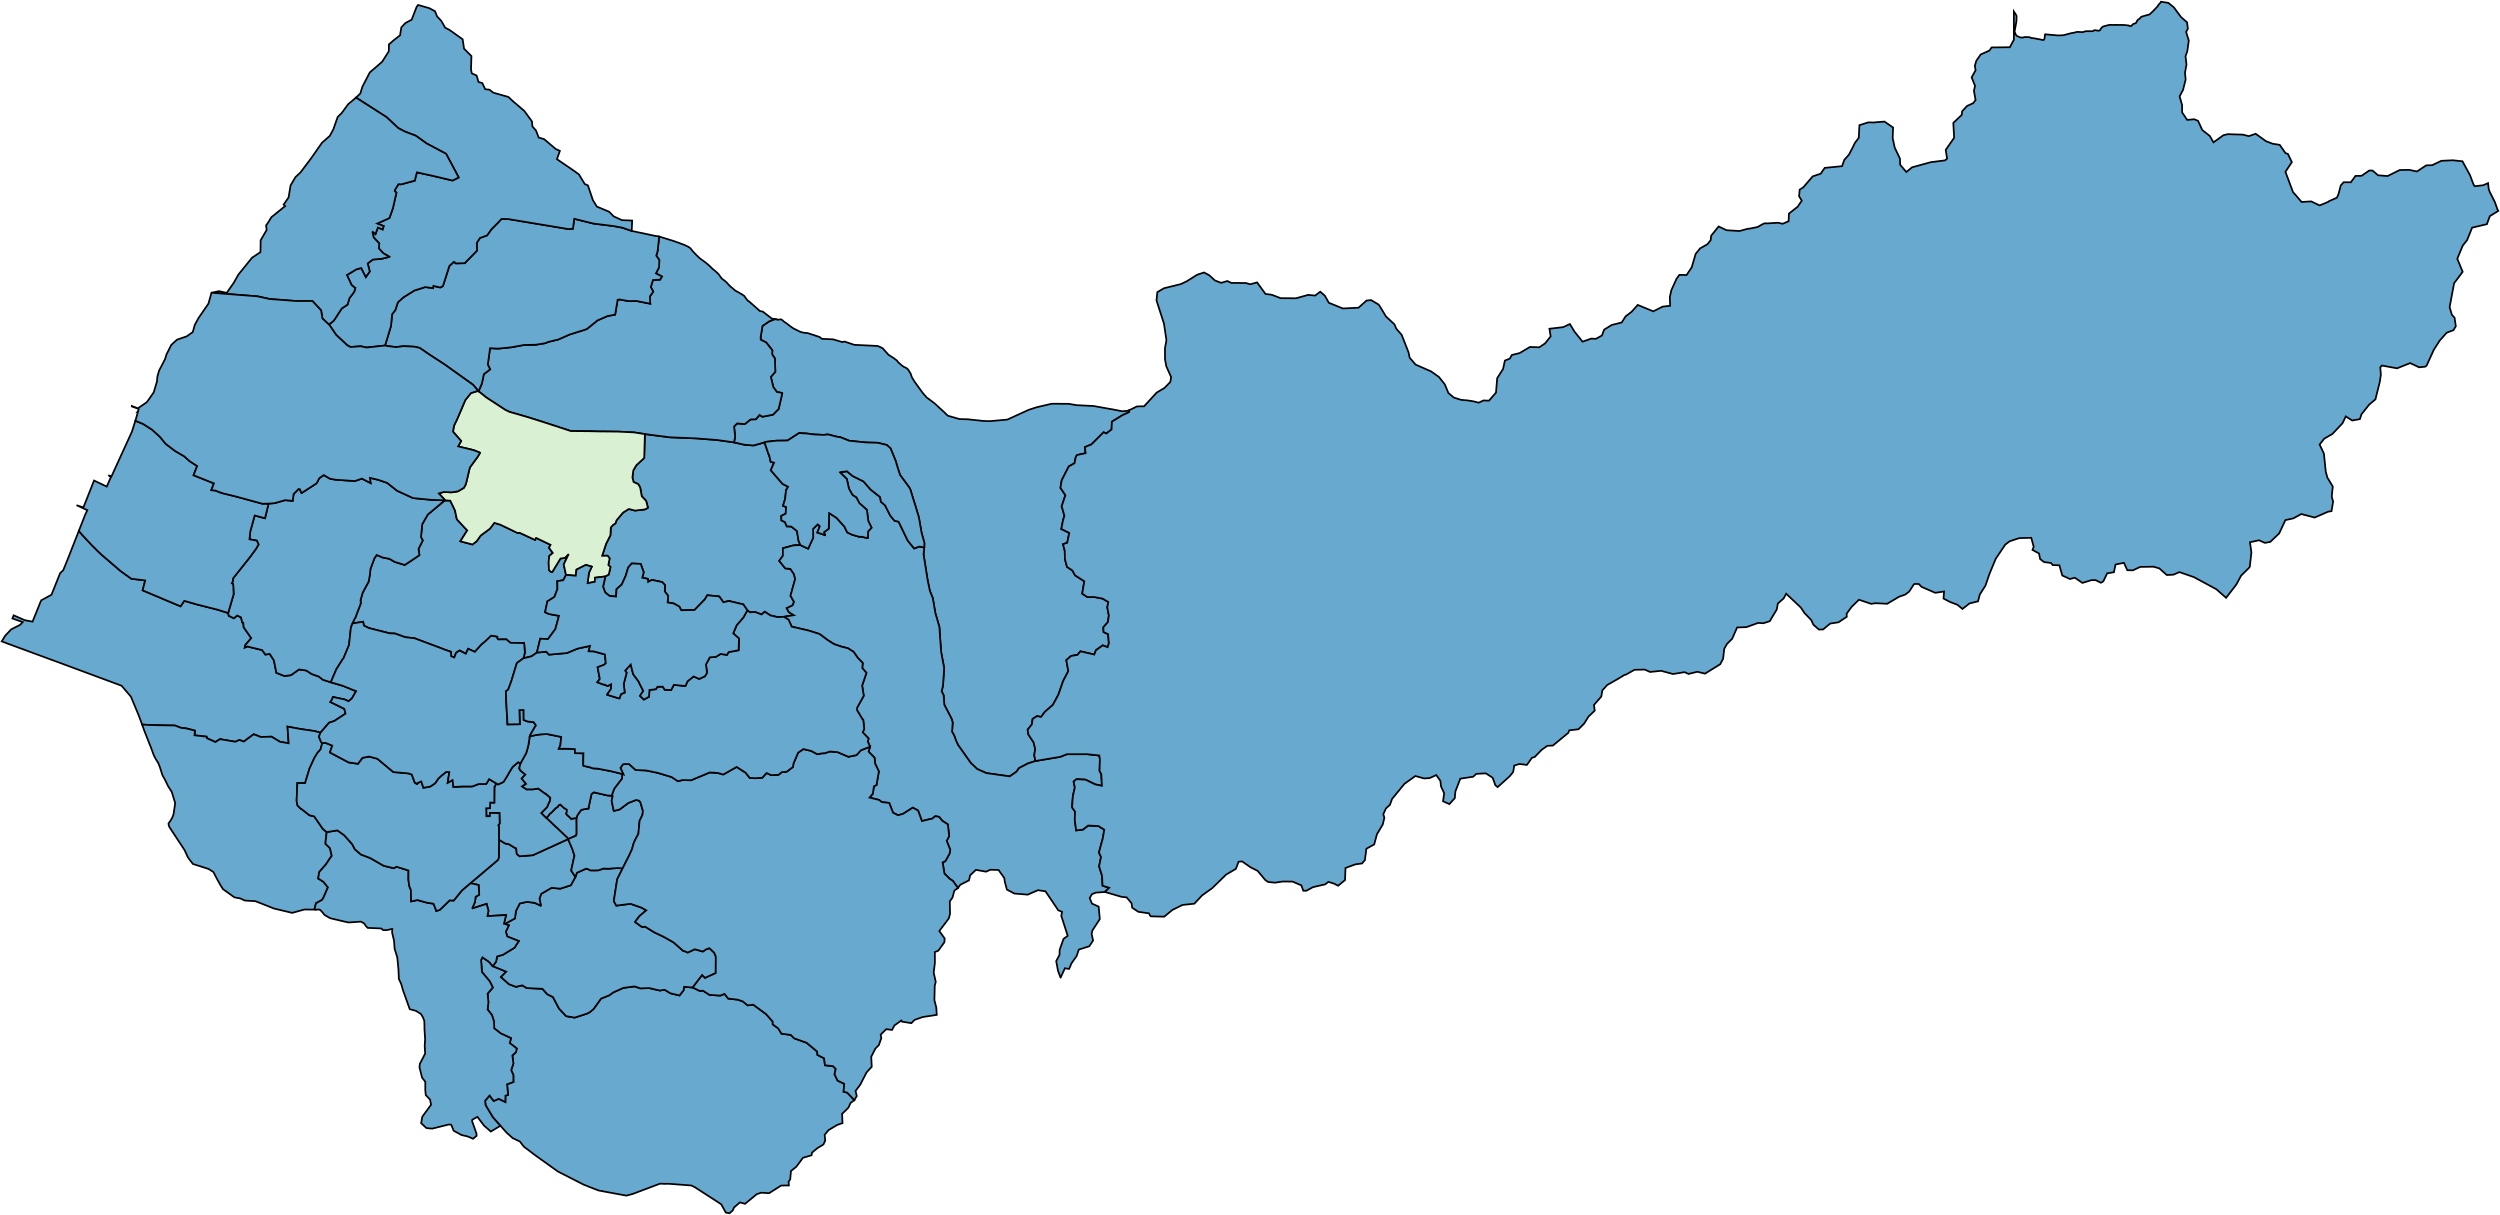 <?xml version="1.0" encoding="UTF-8"?>
<svg xmlns="http://www.w3.org/2000/svg" baseProfile="tiny" width="1440" height="700">
  <g id="town" stroke="#000" stroke-width="1">
    <path d="M 131.404 353.098 131.787 354.735 134.765 356.128 136.584 354.529 138.817 355.574 139.522 358.502 140.137 358.661 140.356 361.304 144.713 367.546 141.33 371.531 141.001 372.977 142.527 372.384 150.947 374.422 152.884 377.038 155.349 376.637 157.769 380.356 159.174 387.501 159.239 387.532 163.804 389.37 167.565 388.909 172.242 385.619 176.389 386.197 179.528 388.219 183.705 389.74 185.936 391.508 190.535 392.999 197.272 394.968 205.107 398.103 202.665 402.344 200.716 403.911 198.547 402.899 191.776 401.465 191.188 403.036 190.635 403.853 190.505 404.041 190.309 404.387 192.219 405.273 198.338 408.309 199.011 411.048 192.548 415.309 189.563 416.276 184.555 422.05 181.283 421.097 173.117 419.911 165.6 418.537 166.253 428.133 161.62 427.334 161.166 427.206 156.376 424.33 150.119 424.5 146.201 422.947 145.356 423.511 140.418 427.146 137.859 426.226 135.587 427.257 126.709 425.752 124.078 427.411 119.189 425.226 118.997 424.313 117.636 424.183 115.757 423.957 112.03 423.536 112.297 420.863 107.406 419.589 104.231 419.233 100.798 417.901 91.689 417.746 86.6 417.604 81.868 417.369 79.715 411.605 77.56 406.439 75.405 401.304 70.046 394.995 53.017 388.677 43.338 385.089 1 369.461 2.957 366.197 6.47 362.497 11.536 359.936 13.097 358.337 7.141 356.24 7.861 354.418 14.235 357.209 18.737 358.075 23.315 346.734 23.869 345.698 29.649 342.573 34.618 330.164 36.439 328.377 39.054 321.969 45.396 305.821 45.493 305.916 46.461 307.02 47.494 308.251 48.591 309.419 49.689 310.618 50.786 311.786 52.917 314.058 54.015 315.131 55.113 316.236 56.178 317.309 58.342 319.361 69.166 328.678 70.038 329.341 75.663 333.355 83.534 334.324 83.632 334.356 82.155 340.045 103.999 349.238 106.148 346.068 113.174 348.103 125.382 351.192 131.404 353.098 Z" fill="#67a9cf">
      <title>
        龍井區 Longjing District
      </title>
    </path>
    <path d="M 326.024 331.132 324.462 334.212 320.994 334.739 321.082 339.269 319.354 343.827 315.298 346.398 313.956 352.624 316.158 353.667 321.957 354.717 319.899 362.357 315.641 368.105 311.169 367.906 309.239 375.893 306.188 378.025 301.486 379.179 302.335 375.972 301.894 370.403 293.954 370.26 291.69 368.273 287.055 368.325 286.408 367.695 286.442 366.783 282.911 366.177 279.858 369.127 277.195 371.386 273.523 375.467 269.638 373.696 268.302 376.556 264.741 374.691 262.697 376.008 261.685 378.711 259.872 377.983 259.716 375.434 256.219 374.23 254.082 373.376 238.766 367.644 233.42 367.033 227.429 364.879 224.61 364.84 212.529 361.789 209.584 360.334 209.168 358.131 203.041 359.09 204.019 356.859 204.8 355.54 205.486 353.623 207.738 347.746 207.742 346.016 207.646 345.795 208.921 341.332 212.341 334.986 213.13 330.616 213.098 330.458 213.397 327.628 215.616 321.688 216.95 319.678 220.446 321.134 224.235 321.868 227.406 323.669 233.169 325.414 240.569 320.462 241.576 319.741 241.066 316.153 243.508 311.283 242.476 309.362 243.208 301.939 246.429 296.348 255.389 288.883 256.46 288.193 259.375 288.389 262.083 294.026 263.14 299.094 269.119 305.525 265.151 311.776 272.145 313.617 272.178 313.586 274.515 311.798 276.888 308.469 282.211 304.517 284.745 301.157 288.21 302.235 292.579 304.321 298.146 307.007 299.312 306.884 308.181 310.993 308.767 309.83 308.799 309.83 317.118 313.811 316.207 315.54 318.404 318.47 318.339 318.564 316.359 320.259 316.027 323.75 316.18 328.154 316.955 329.131 317.797 329.51 317.862 329.51 317.991 329.511 318.056 329.448 318.154 329.385 322.836 321.719 325.494 321.316 327.54 319.149 327.507 319.244 324.708 325.152 326.024 331.132 Z" fill="#67a9cf">
      <title>
        大雅區 Daya District
      </title>
    </path>
    <path d="M 256.46 288.193 255.389 288.883 246.429 296.348 243.208 301.939 242.476 309.362 243.508 311.283 241.066 316.153 241.576 319.741 240.569 320.462 233.169 325.414 227.406 323.669 224.235 321.868 220.446 321.134 216.95 319.678 215.616 321.688 213.397 327.628 213.098 330.458 213.13 330.616 212.341 334.986 208.921 341.332 207.646 345.795 207.742 346.016 207.738 347.746 205.486 353.623 204.8 355.54 204.019 356.859 203.041 359.09 202.127 361.447 201.03 371.542 197.898 379.084 197.215 379.962 197.15 380.088 194.057 384.987 193.862 385.238 190.535 392.999 185.936 391.508 183.705 389.74 179.528 388.219 176.389 386.197 172.242 385.619 167.565 388.909 163.804 389.37 159.239 387.532 159.174 387.501 157.769 380.356 155.349 376.637 152.884 377.038 150.947 374.422 142.527 372.384 141.001 372.977 141.33 371.531 144.713 367.546 140.356 361.304 140.137 358.661 139.522 358.502 138.817 355.574 136.584 354.529 134.765 356.128 131.787 354.735 131.404 353.098 134.58 342.254 134.306 336.465 133.497 335.959 134.149 334.829 134.186 333.256 134.284 333.131 134.544 332.754 143.749 321.173 144.009 320.859 147.555 315.994 147.718 315.68 148.923 313.576 147.925 311.402 143.683 310.635 143.916 308.622 144.15 306.169 146.345 298.154 146.509 297.588 146.705 296.928 152.629 298.518 154.695 290.093 158.162 289.82 164.128 288.107 164.323 288.108 168.566 288.497 169.128 284.535 171.954 281.712 172.117 281.618 172.861 281.935 172.989 282.312 173.021 282.47 173.471 283.729 173.73 283.982 182.363 278.375 183.926 275.422 186.458 273.636 190.113 275.754 193.415 276.329 204.428 277.082 208.448 275.677 213.463 278.27 213.082 275.249 217.874 276.394 222.955 278.106 228.775 282.682 237.9 286.889 248.556 287.922 256.46 288.193 Z" fill="#67a9cf">
      <title>
        沙鹿區 Shalu District
      </title>
    </path>
    <path d="M 154.695 290.093 152.629 298.518 146.705 296.928 146.509 297.588 146.345 298.154 144.15 306.169 143.916 308.622 143.683 310.635 147.925 311.402 148.923 313.576 147.718 315.68 147.555 315.994 144.009 320.859 143.749 321.173 134.544 332.754 134.284 333.131 134.186 333.256 134.149 334.829 133.497 335.959 134.306 336.465 134.58 342.254 131.404 353.098 125.382 351.192 113.174 348.103 106.148 346.068 103.999 349.238 82.155 340.045 83.632 334.356 83.534 334.324 75.663 333.355 70.038 329.341 69.166 328.678 58.342 319.361 56.178 317.309 55.113 316.236 54.015 315.131 52.917 314.058 50.786 311.786 49.689 310.618 48.591 309.419 47.494 308.251 46.461 307.02 45.493 305.916 45.396 305.821 48.861 296.962 50.297 293.853 48.162 292.901 44.087 291 48.003 292.24 48.068 292.209 54.179 276.784 61.488 280.269 63.872 274.835 62.773 273.982 62.838 273.887 64.197 274.427 75.945 248.733 77.974 242.353 82.373 244.161 87.545 247.45 91.937 251.428 95.486 255.686 100.172 259.255 101.012 259.856 106.153 262.861 109.157 265.575 113.553 268.452 111.496 273.731 123.208 278.423 121.706 282.35 123.908 282.514 124.588 282.768 127.791 284.005 135.885 285.979 151.131 290.146 154.695 290.093 Z" fill="#67a9cf">
      <title>
        梧棲區 Wuqi District
      </title>
    </path>
    <path d="M 422.808 254.803 428.766 256.165 434.078 256.582 440.365 254.799 442.719 261.723 442.783 261.786 442.978 261.944 443.911 266.035 445.854 266.478 443.968 270.848 450.76 278.723 453.932 280.363 452.763 282.375 452.237 287.376 451 291.369 452.813 292.064 452.548 295.87 449.987 297.187 450.081 299.736 452.153 300.745 453.186 303.169 455.81 303.299 459.046 305.851 459.945 311.483 461.044 313.97 457.123 314.122 450.964 315.78 450.925 320.153 448.815 323.044 452.34 327.39 455.256 327.678 457.326 330.732 457.261 330.795 458.035 333.407 455.331 343.155 457.368 346.713 456.555 348.662 453.149 350.324 454.345 352.56 457.227 354.357 451.554 355.261 448.022 355.476 443.745 354.495 440.508 352.351 438.626 353.952 435.031 352.531 431.984 352.683 430.463 351.549 428.167 348.148 419.809 346.152 416.665 346.902 414.305 343.564 407.403 342.861 406.006 345.217 400.065 351.342 392.384 351.517 391.318 349.439 388.113 347.609 384.55 347.036 384.881 343.231 382.908 340.679 383.012 336.967 381.428 335.266 375.5 334.028 373.424 335.094 373.327 335.156 373.2 333.426 369.961 332.76 370.777 329.615 369.036 324.799 364.014 324.569 363.885 324.569 361.839 326.893 360.436 331.578 358.158 336.67 355.139 339.338 354.839 343.615 351.113 343.262 348.558 341.244 347.365 337.938 348.705 332.027 350.652 330.898 351.632 326.59 350.403 325.393 351.156 321.619 349.993 320.107 346.849 320.132 349.131 313.153 349.424 312.619 351.603 308.282 351.839 303.752 353.203 302.308 354.468 301.492 355.119 299.7 358.886 295.241 362.227 293.171 365.724 294.09 371.46 293.44 372.141 293.095 372.627 292.813 373.114 292.53 373.211 292.436 372.15 288.471 369.66 285.886 368.73 280.757 367.632 278.868 364.946 277.636 364.27 275.086 364.764 270.998 366.551 267.95 371.062 263.805 371.444 250.027 385.79 251.878 401.012 252.502 412.899 253.434 413.482 253.498 422.808 254.803 Z" fill="#67a9cf">
      <title>
        豐原區 Fengyuan District
      </title>
    </path>
    <path d="M 465.427 191.919 472.159 194.162 473.421 195.17 479.897 195.462 485.076 197.01 486.436 196.729 492.068 198.623 505.571 199.269 508.387 200.562 511.75 204.341 514.177 205.885 514.76 206.232 515.472 206.799 516.022 207.177 516.572 207.65 517.089 208.216 517.218 208.531 517.898 209.13 518.577 209.728 519.257 210.327 519.71 210.705 520.324 211.114 520.777 211.398 521.231 211.587 521.619 211.745 522.137 212.029 522.331 212.249 522.687 212.501 522.752 212.564 522.978 212.753 523.14 212.942 523.237 213.162 523.56 213.635 524.497 215.177 524.756 215.775 524.982 216.593 525.208 217.223 525.563 217.884 526.889 219.993 529.67 223.834 531.157 225.88 532.484 227.517 533.098 228.084 533.422 228.556 533.583 228.808 538.244 232.274 544.359 237.879 544.553 238.162 546.042 239.485 552.68 241.379 557.506 241.51 566.282 242.461 567.967 242.526 569.035 242.558 570.072 242.591 580.211 241.687 592.523 236.066 597.058 234.591 605.773 232.552 615.457 232.59 620.12 233.38 629.869 233.857 641.754 235.972 646.32 236.886 649.365 236.636 650.499 236.228 650.433 237.36 646.546 239.151 640.455 242.892 640.258 247.39 637.244 249.716 635.69 248.992 628.625 256.003 624.866 257.574 625.318 261.034 620.393 262.101 619.68 263.107 618.9 266.819 615.627 268.673 611.702 276.346 611.54 276.692 610.824 281.033 613.672 285.218 611.497 291.76 611.627 291.854 613.114 297.109 612.335 299.531 611.327 304.721 615.894 306.957 614.723 312.619 612.293 313.467 613.295 317.242 613.389 321.992 614.585 326.523 617.662 328.57 619.247 331.402 624.56 334.803 623.356 341.943 626.304 343.895 630.42 343.898 635.118 344.813 638.357 346.733 637.805 349.942 638.71 354.567 638.124 358.341 635.498 361.36 635.658 364.097 638.25 365.262 638.669 370.075 638.798 370.264 637.987 372.78 635.168 371.741 631.277 374.507 630.303 377.023 622.331 375.162 620.644 377.206 616.949 377.832 614.192 380.221 615.355 386.577 612.467 392.048 609.609 400.194 606.46 406.012 601.822 410.035 599.648 412.959 597.314 412.485 594.784 414.119 594.361 417.233 591.927 420.314 592.346 423.051 595.326 427.584 596.295 431.422 595.709 434.976 596.42 438.343 592.074 439.755 586.982 442.394 585.424 444.563 581.596 447.202 568.11 445.303 562.892 442.971 559.199 439.507 551.817 429.088 550.62 426.507 550.168 425.185 549.683 423.832 548.388 421.44 548.75 416.156 548.039 413.858 543.93 405.959 543.514 400.453 542.382 398.187 543.163 394.853 543.822 384.756 542.113 375.663 541.41 366.351 541.091 361.191 538.766 353.167 537.284 344.546 535.7 340.581 535.539 340.077 534.282 334.036 531.964 319.311 532.357 315.348 532.457 312.737 530.811 306.821 529.459 299.081 529.072 297.256 528.523 295.557 527.458 292.001 525.617 286.085 524.907 283.756 524.617 282.623 524.1 281.427 523.583 280.577 518.407 273.557 516.503 267.609 516.406 267.263 516.148 266.193 516.084 265.941 512.951 258.23 510.782 256.309 505.634 255.044 498.734 254.847 489.083 253.86 484.162 251.872 482.251 251.586 481.96 251.523 476.909 250.226 474.479 250.506 468.455 250.215 464.827 249.707 460.261 249.449 453.647 253.749 447.265 253.834 441.045 254.517 440.851 254.642 440.365 254.799 434.078 256.582 428.766 256.165 422.808 254.803 423.429 251.501 422.823 245.649 424.64 243.89 429.012 244.274 432.32 241.606 435.397 241.485 437.474 239.003 439.189 240.043 445.215 238.857 448.491 235.59 450.577 226.502 450.48 226.344 447.469 225.774 445.401 222.908 444.017 217.118 446.58 214.133 446.364 206.614 446.235 206.299 444.749 204.064 444.882 201.799 441.327 197.263 438.188 195.654 438.126 194.081 439.204 187.697 443.126 185.06 446.366 183.807 448.049 184.187 448.276 184.156 448.406 184.124 449.733 183.938 450.154 184.095 450.639 184.411 451.189 184.946 452.062 185.608 452.386 185.798 452.839 186.113 453.001 186.207 453.647 186.712 454.941 187.72 456.397 188.76 457.367 189.359 459.341 190.306 459.665 190.495 460.538 190.937 460.959 191.126 462.092 191.442 462.998 191.632 463.97 191.791 464.488 191.76 465.2 191.856 465.427 191.919 Z" fill="#67a9cf">
      <title>
        東勢區 Dongshi District
      </title>
    </path>
    <path d="M 388.485 138.979 391.559 140.086 392.4 140.402 393.435 140.812 393.629 140.844 393.726 140.876 393.791 140.876 395.117 141.507 396.152 142.012 396.379 142.107 397.22 142.643 397.543 142.896 398.674 144.219 399.094 144.786 400.095 145.857 400.548 146.298 400.58 146.361 401.033 146.834 401.905 147.685 402.164 147.905 402.519 148.252 403.036 148.756 403.069 148.756 403.263 148.883 403.845 149.324 404.136 149.545 406.658 151.405 407.466 152.098 408.856 153.296 409.567 153.989 410.117 154.557 410.343 154.777 410.602 154.998 410.99 155.313 411.022 155.345 411.572 155.754 413.285 157.299 414.158 158.244 414.255 158.37 414.901 159.346 415.32 159.913 415.773 160.449 416.031 160.701 416.484 161.048 416.904 161.331 416.969 161.394 417.325 161.615 417.907 162.119 418.812 162.97 419.426 163.695 419.523 163.821 420.557 164.861 420.816 165.081 421.592 165.743 422.691 166.657 423.079 167.004 423.467 167.35 424.276 167.792 425.279 168.328 426.055 168.802 426.799 169.212 427.349 169.559 428.028 170 428.546 170.347 428.708 170.473 428.74 170.536 428.772 170.599 429.063 170.977 429.321 171.355 429.548 171.701 430.129 172.457 430.226 172.583 430.84 173.276 431.228 173.497 431.487 173.655 432.005 174.096 437.728 179.169 439.379 179.487 444.553 183.489 446.366 183.807 443.126 185.06 439.204 187.697 438.126 194.081 438.188 195.654 441.327 197.263 444.882 201.799 444.749 204.064 446.235 206.299 446.364 206.614 446.58 214.133 444.017 217.118 445.401 222.908 447.469 225.774 450.48 226.344 450.577 226.502 448.491 235.59 445.215 238.857 439.189 240.043 437.474 239.003 435.397 241.485 432.32 241.606 429.012 244.274 424.64 243.89 422.823 245.649 423.429 251.501 422.808 254.803 413.482 253.498 412.899 253.434 401.012 252.502 385.79 251.878 371.444 250.027 366.619 249.295 365.324 249.072 355.964 248.614 344.044 248.496 340.352 248.395 328.756 248.277 313.155 243.179 304.157 240.329 293.443 237.254 290.822 235.958 280.15 228.982 275.656 225.385 277.545 220.922 278.691 215.514 282.325 212.723 280.971 210.046 282.256 200.579 286.983 200.81 294.984 199.979 295.697 199.823 301.852 198.704 308.717 198.562 314.127 197.661 314.387 197.536 314.516 197.505 315.327 197.129 315.683 196.973 321.612 195.538 328.062 192.689 337.588 189.688 338.107 189.438 344.172 184.542 349.876 182.068 354.314 181.227 355.755 172.673 356.727 172.487 356.759 172.487 361.258 173.282 362.359 173.441 366.633 173.355 374.563 174.942 374.531 174.596 374.499 174.407 374.377 170.695 376.259 167.993 374.872 165.317 376.11 161.292 380.19 161.079 381.294 159.257 377.8 157.489 379.62 153.969 379.757 149.785 378.014 147.234 378.763 144.719 379.685 136.258 379.944 136.321 388.485 138.979 Z" fill="#67a9cf">
      <title>
        后里區 Houli District
      </title>
    </path>
    <path d="M 275.656 225.385 280.15 228.982 290.822 235.958 293.443 237.254 304.157 240.329 313.155 243.179 328.756 248.277 340.352 248.395 344.044 248.496 355.964 248.614 365.324 249.072 366.619 249.295 371.444 250.027 371.062 263.805 366.551 267.95 364.764 270.998 364.27 275.086 364.946 277.636 367.632 278.868 368.73 280.757 369.66 285.886 372.15 288.471 373.211 292.436 373.114 292.53 372.627 292.813 372.141 293.095 371.46 293.44 365.724 294.09 362.227 293.171 358.886 295.241 355.119 299.7 354.468 301.492 353.203 302.308 351.839 303.752 351.603 308.282 349.424 312.619 349.131 313.153 346.849 320.132 349.993 320.107 351.156 321.619 350.403 325.393 351.632 326.59 350.652 330.898 348.705 332.027 342.709 332.77 342.607 335.129 338.458 335.907 339.248 329.932 340.875 326.38 337.442 325.398 332.058 328.093 331.629 331.615 326.024 331.132 324.708 325.152 327.507 319.244 327.54 319.149 325.494 321.316 322.836 321.719 318.154 329.385 318.056 329.448 317.991 329.511 317.862 329.51 317.797 329.51 316.955 329.131 316.18 328.154 316.027 323.75 316.359 320.259 318.339 318.564 318.404 318.47 316.207 315.54 317.118 313.811 308.799 309.83 308.767 309.83 308.181 310.993 299.312 306.884 298.146 307.007 292.579 304.321 288.21 302.235 284.745 301.157 282.211 304.517 276.888 308.469 274.515 311.798 272.178 313.586 272.145 313.617 265.151 311.776 269.119 305.525 263.14 299.094 262.083 294.026 259.375 288.389 256.46 288.193 252.776 284.221 255.5 283.409 260.294 283.578 263.859 282.989 267.201 280.983 268.209 279.161 268.634 277.652 268.699 277.432 270.368 270.326 270.695 269.195 275.147 263.102 276.22 261.312 276.448 260.809 276.222 260.651 272.953 259.322 263.889 257.13 265.613 254.02 260.929 248.629 261.488 245.265 263.343 241.4 268.034 230.432 271.249 226.413 275.43 225.133 275.656 225.385 Z" fill="#d9f0d3">
      <title>
        神岡區 Shengang District
      </title>
    </path>
    <path d="M 532.357 315.348 531.964 319.311 534.282 334.036 535.539 340.077 535.7 340.581 537.284 344.546 538.766 353.167 541.091 361.191 541.41 366.351 542.113 375.663 543.822 384.756 543.163 394.853 542.382 398.187 543.514 400.453 543.93 405.959 548.039 413.858 548.75 416.156 548.388 421.44 549.683 423.832 550.168 425.185 550.62 426.507 551.817 429.088 559.199 439.507 562.892 442.971 568.11 445.303 581.596 447.202 585.424 444.563 586.982 442.394 592.074 439.755 596.42 438.343 610.687 435.931 614.546 434.423 626.023 434.399 633.187 435.158 633.542 437.329 633.344 444.029 634.348 445.918 634.701 452.618 630.811 451.798 625.235 449.089 620.08 448.803 618.394 450.186 619.105 453.584 617.967 458.585 617.509 465.034 619.226 467.488 619.06 472.27 619.867 478.31 623.726 477.872 626.776 475.515 632.677 475.801 636.049 477.879 635.268 482.661 632.993 491.058 634.192 493.607 633.086 499.017 634.737 504.272 635.09 510.154 638.884 511.352 636.321 513.804 631.229 514.147 628.925 515.09 627.659 517.322 628.987 520.469 632.846 522.233 633.49 529.405 629.237 535.915 628.782 537.928 629.623 541.766 627.448 545.036 621.413 546.952 620.113 550.726 617.256 554.75 615.794 558.115 613.394 557.705 610.957 563.02 610.86 563.051 609.403 559.181 608.368 553.612 610.285 549.964 610.352 547.102 612.594 540.78 614.996 539.02 611.306 527.567 611.729 525.208 609.556 524.326 602.201 513.405 597.888 512.741 591.984 515.316 584.265 514.681 579.986 512.413 578.886 508.354 578.821 508.259 578.467 505.743 575.13 501.084 570.395 500.986 567.962 502.084 562.125 501.041 558.782 504.215 558.163 507.077 553.134 509.621 551.802 511.475 548.855 507.414 547.008 506.186 543.994 503.194 542.931 496.744 544.488 496.054 546.924 491.715 547.348 489.482 545.278 484.321 546.707 481.649 545.968 474.822 542.728 472.774 540.914 470.507 538.742 470.127 536.763 471.666 536.471 471.698 536.179 471.666 531.022 472.95 528.823 466.877 525.777 465.206 520.196 468.755 517.309 469.601 514.36 468.119 512.194 462.485 507.882 462.008 506.392 460.78 500.881 459.421 502.765 457.158 503.353 452.943 504.846 452.19 506.217 444.359 504.018 439.7 503.762 436.491 500.298 432.964 501.144 430.134 499.916 427.238 499.851 427.081 500.307 425.351 496.94 421.855 497.785 419.812 497.208 414.526 496.981 414.431 496.819 414.368 493.649 409.079 493.683 407.632 497.42 400.936 497.517 400.748 496.584 394.896 499.057 387.6 496.662 384.766 496.925 381.872 494.044 378.88 491.682 375.48 488.411 373.399 484.62 372.451 484.264 372.325 480.376 370.998 476.879 368.792 472.055 365.199 466.127 363.303 455.954 360.93 455.986 360.804 454.209 356.964 451.554 355.261 457.227 354.357 454.345 352.56 453.149 350.324 456.555 348.662 457.368 346.713 455.331 343.155 458.035 333.407 457.261 330.795 457.326 330.732 455.256 327.678 452.34 327.39 448.815 323.044 450.925 320.153 450.964 315.78 457.123 314.122 461.044 313.97 465.512 316.053 468.405 309.671 468.347 304.637 471.007 302.03 472.204 303.101 470.774 306.748 475.178 308.201 475.178 308.107 474.63 306.533 477.354 304.524 477.56 295.527 477.658 295.559 481.866 298.301 486.46 303.435 487.978 306.645 488.464 306.897 490.957 308.065 491.735 308.254 494.585 309.107 494.747 309.139 496.82 309.204 497.306 309.394 497.76 309.52 498.569 309.71 499.8 309.9 499.898 309.869 500.032 306.094 502.011 303.957 500.137 300.086 499.366 293.919 499.14 293.51 494.998 289.824 493.253 286.55 491.051 285.132 488.983 281.449 487.759 275.879 483.812 272.067 483.877 271.973 487.829 271.475 491.227 274.248 497.346 277.275 501.552 282.062 506.957 286.315 506.989 286.441 507.375 288.927 509.834 291.132 512.776 296.955 515.202 299.915 517.599 300.515 522.803 311.248 523.062 311.657 526.557 315.908 529.571 314.81 532.357 315.348 Z" fill="#67a9cf">
      <title>
        新社區 Xinshe District
      </title>
    </path>
    <path d="M 532.357 315.348 529.571 314.81 526.557 315.908 523.062 311.657 522.803 311.248 517.599 300.515 515.202 299.915 512.776 296.955 509.834 291.132 507.375 288.927 506.989 286.441 506.957 286.315 501.552 282.062 497.346 277.275 491.227 274.248 487.829 271.475 483.877 271.973 483.812 272.067 487.759 275.879 488.983 281.449 491.051 285.132 493.253 286.55 494.998 289.824 499.14 293.51 499.366 293.919 500.137 300.086 502.011 303.957 500.032 306.094 499.898 309.869 499.8 309.9 498.569 309.71 497.76 309.52 497.306 309.394 496.82 309.204 494.747 309.139 494.585 309.107 491.735 308.254 490.957 308.065 488.464 306.897 487.978 306.645 486.46 303.435 481.866 298.301 477.658 295.559 477.56 295.527 477.354 304.524 474.63 306.533 475.178 308.107 475.178 308.201 470.774 306.748 472.204 303.101 471.007 302.03 468.347 304.637 468.405 309.671 465.512 316.053 461.044 313.97 459.945 311.483 459.046 305.851 455.81 303.299 453.186 303.169 452.153 300.745 450.081 299.736 449.987 297.187 452.548 295.87 452.813 292.064 451 291.369 452.237 287.376 452.763 282.375 453.932 280.363 450.76 278.723 443.968 270.848 445.854 266.478 443.911 266.035 442.978 261.944 442.783 261.786 442.719 261.723 440.365 254.799 440.851 254.642 441.045 254.517 447.265 253.834 453.647 253.749 460.261 249.449 464.827 249.707 468.455 250.215 474.479 250.506 476.909 250.226 481.96 251.523 482.251 251.586 484.162 251.872 489.083 253.86 498.734 254.847 505.634 255.044 510.782 256.309 512.951 258.23 516.084 265.941 516.148 266.193 516.406 267.263 516.503 267.609 518.407 273.557 523.583 280.577 524.1 281.427 524.617 282.623 524.907 283.756 525.617 286.085 527.458 292.001 528.523 295.557 529.072 297.256 529.459 299.081 530.811 306.821 532.457 312.737 532.357 315.348 Z" fill="#67a9cf">
      <title>
        石岡區 Shigang District
      </title>
    </path>
    <path d="M 363.861 133.02 376.934 135.781 376.999 135.813 378.293 136.004 379.038 136.068 379.361 136.163 379.685 136.258 378.763 144.719 378.014 147.234 379.757 149.785 379.62 153.969 377.8 157.489 381.294 159.257 380.19 161.079 376.11 161.292 374.872 165.317 376.259 167.993 374.377 170.695 374.499 174.407 374.531 174.596 374.563 174.942 366.633 173.355 362.359 173.441 361.258 173.282 356.759 172.487 356.727 172.487 355.755 172.673 354.314 181.227 349.876 182.068 344.172 184.542 338.107 189.438 337.588 189.688 328.062 192.689 321.612 195.538 315.683 196.973 315.327 197.129 314.516 197.505 314.387 197.536 314.127 197.661 308.717 198.562 301.852 198.704 295.697 199.823 294.984 199.979 286.983 200.81 282.256 200.579 280.971 210.046 282.325 212.723 278.691 215.514 277.545 220.922 275.656 225.385 275.43 225.133 272.556 221.697 255.938 209.829 247.338 204.24 241.778 200.42 238.929 199.721 232.486 199.39 228.113 199.945 222.804 199.271 221.801 199.017 225.198 187.795 225.83 181.222 225.895 180.939 227.715 178.615 229.151 174.152 232.396 171.235 238.72 167.318 244.974 165.352 249.473 165.992 249.638 164.671 253.553 165.593 254.98 164.905 255.142 164.716 258.829 153.18 261.489 150.795 262.555 151.71 267.671 151.596 274.778 144.346 274.627 139.91 276.478 137.052 280.529 135.614 283.062 132.065 286.761 128.361 288.838 126.101 292.916 126.204 327.444 131.941 330.002 131.758 330.758 126.034 341.953 128.793 353.378 130.2 358.523 131.154 363.861 133.02 Z" fill="#67a9cf">
      <title>
        外埔區 Waipu District
      </title>
    </path>
    <path d="M 184.555 422.05 183.706 424.344 184.864 427.242 185.575 428.093 184.658 431.645 184.138 432.178 183.714 432.775 183.52 432.9 183.032 433.434 181.176 436.354 178.272 442.701 175.72 451.093 171.278 451.017 170.86 461.083 170.892 461.366 170.923 461.744 171.307 463.664 171.403 464.01 173.279 465.84 173.603 465.935 178.262 469.597 180.984 470.234 185.925 477.389 188.157 479.282 187.757 483.276 187.626 483.779 187.49 486.044 190.045 488.536 191.103 492.943 189.964 494.513 187.717 497.904 183.845 502.329 183.284 506.039 186.262 507.872 188.881 511.088 186.4 516.838 185.487 518.377 182.044 520.255 181.225 523.367 181.612 523.934 175.32 523.885 168.276 525.816 157.645 523.269 155.474 522.382 153.142 521.462 147.375 519.181 146.986 519.085 144.684 518.921 144.554 518.921 143.127 518.854 140.955 518.69 138.493 517.519 135.025 516.879 128.487 512.204 127.164 510.155 125.132 506.531 122.907 502.277 120.188 500.539 111.246 497.712 111.052 497.554 109.017 494.936 108.468 494.117 108.178 493.707 106.245 489.548 97.66 476.529 97.178 475.364 97.084 474.199 97.638 473.541 98.713 471.877 99.3 470.777 99.954 468.986 100.882 462.792 100.883 462.509 98.925 456.148 96.829 452.839 96.345 451.83 94.928 448.932 93.574 446.537 92.066 441.813 91.197 439.608 89.681 437.15 88.618 435.133 87.172 431.164 85.307 426.44 84.985 425.684 84.021 423.164 83.764 422.534 83.378 421.62 81.868 417.369 86.6 417.604 91.689 417.746 100.798 417.901 104.231 419.233 107.406 419.589 112.297 420.863 112.03 423.536 115.757 423.957 117.636 424.183 118.997 424.313 119.189 425.226 124.078 427.411 126.709 425.752 135.587 427.257 137.859 426.226 140.418 427.146 145.356 423.511 146.201 422.947 150.119 424.5 156.376 424.33 161.166 427.206 161.62 427.334 166.253 428.133 165.6 418.537 173.117 419.911 181.283 421.097 184.555 422.05 Z" fill="#67a9cf">
      <title>
        大肚區 Dadu District
      </title>
    </path>
    <path d="M 1417.12 92.776 1418.35 92.866 1422.713 100.842 1424.64 105.995 1425.389 107.282 1430.307 106.7 1433.119 105.495 1433.52 109.049 1434.172 110.682 1437.008 116.304 1438.511 120.514 1439 121.488 1434.155 124.493 1432.455 129.123 1423.948 131.133 1421.026 138.347 1418.543 141.469 1415.396 149.03 1418.496 156.569 1413.565 163.16 1410.987 176.885 1412.264 181.253 1413.824 182.978 1414.553 187.915 1413.168 190.185 1409.352 191.613 1405.254 196.187 1401.839 201.546 1397.723 210.619 1396.947 211.188 1393.419 211.577 1388.262 209.139 1380.693 212.151 1371.944 210.542 1371.041 211.615 1371.378 215.829 1370.775 219.952 1368.247 230.026 1364.662 233.057 1360.241 238.576 1359.31 241.41 1354.875 242.21 1351.176 239.861 1349.277 243.799 1343.465 249.95 1338.743 252.669 1336.097 256.043 1338.574 261.258 1339.641 271.731 1340.591 275.125 1343.683 280.213 1343.085 286.003 1343.871 288.926 1342.947 294.434 1341.004 294.723 1333.271 298.111 1325.554 296.088 1320.928 298.586 1316.395 299.574 1312.82 307.228 1307.65 312.15 1304.541 312.693 1301.199 311.192 1295.986 312.339 1296.812 318.219 1295.894 326.275 1295.636 326.874 1290.886 331.574 1288.145 336.646 1288.08 336.772 1282.235 344.337 1276.583 339.381 1263.701 332.43 1255.333 329.526 1251.935 331.012 1248.079 331.211 1243.76 327.383 1240.355 326.416 1236.046 326.49 1232.773 326.529 1228.533 328.521 1225.325 328.434 1223.403 324.191 1218.707 325.115 1218.545 325.178 1217.616 329.616 1213.761 330.222 1211.503 334.852 1210.112 335.673 1207.062 334.138 1204.632 334.175 1199.483 335.759 1195.102 332.78 1192.252 333.51 1187.873 331.475 1186.208 325.627 1182.351 325.478 1181.377 324.285 1177.358 323.758 1175.086 321.97 1174.463 318.794 1170.701 316.757 1171.41 314.962 1170.006 309.775 1163.461 309.945 1162.975 310.041 1162.846 310.073 1162.295 310.2 1157.568 311.782 1155.044 313.675 1149.52 321.896 1145.94 330.554 1143.62 337.322 1140.357 342.456 1139.36 346.358 1134.405 347.595 1130.392 350.748 1127.438 348.331 1124.552 347.236 1123.417 346.829 1119.46 344.76 1119.777 340.701 1114.723 341.465 1106.81 338.019 1105.251 336.386 1102.788 336.327 1102.271 336.737 1099.75 340.673 1097.452 342.471 1093.825 343.735 1087.026 347.773 1080.188 347.438 1080.123 347.47 1077.791 347.82 1070.755 345.44 1066.581 349.505 1063.67 353.473 1063.738 355.266 1058.946 358.45 1054.151 359.181 1050.137 362.553 1047.707 362.62 1044.526 359.856 1043.291 357.184 1039.429 353.163 1037.253 349.926 1028.849 341.978 1027.362 344.717 1024.028 347.647 1023.417 351.046 1019.375 357.815 1015.714 358.983 1012.7 358.798 1005.962 361.229 1000.582 361.425 997.706 367.971 994.76 370.901 993.176 373.702 992.502 379.491 990.853 382.576 982.075 388.029 977.698 386.933 972.578 388.196 970.373 387.161 963.633 388.238 956.791 386.389 950.439 387.055 947.391 385.674 941.46 385.806 941.362 385.869 936.438 388.642 936.049 388.642 935.822 388.674 932.68 390.596 932.453 390.753 925.747 394.565 922.962 397.651 922.349 401.206 918.139 406.022 918.563 409.325 915 412.726 912.443 416.817 909.204 420.06 903.92 420.662 903.337 422.109 894.46 429.445 891.218 429.605 887.946 431.935 883.961 436.058 882.405 436.469 879.489 440.591 875.21 440.059 872.227 440.942 871.581 444.686 869.605 447.109 862.637 453.373 861.34 452.304 859.781 447.995 855.857 445.45 850.345 445.736 848.53 447.404 841.139 448.508 838.288 455.933 837.966 459.74 834.822 463.17 831.19 461.536 831.837 456.911 830.019 452.98 829.661 449.771 827.293 446.438 823.5 448.169 820.258 448.391 815.265 446.977 808.944 451.509 801.813 460.224 800.582 463.622 798.312 465.636 796.789 469.002 797.406 471.047 796.466 474.916 793.128 480.517 791.54 486.368 787.033 488.885 786.191 495.397 784.537 497.348 780.743 497.852 775.003 499.961 774.744 506.913 770.755 510.185 768.388 508.958 768.29 508.927 765.144 507.952 763.393 509.367 756.258 511.004 752.464 513.08 750.68 513.048 749.577 509.966 744.518 507.795 738.842 507.763 734.431 508.424 730.41 508.014 728.756 506.85 724.41 501.628 720.357 499.583 715.558 496.248 715.46 496.185 713.417 496.373 711.86 500.462 706.249 503.764 698.171 511.627 692.429 515.715 687.952 520.526 681.108 521.248 675.269 524.14 670.597 528.007 662.91 527.816 662.424 527.343 661.808 526.085 655.678 525.201 652.111 522.84 651.788 520.292 648.936 516.894 645.984 516.577 636.872 513.899 636.321 513.804 638.884 511.352 635.09 510.154 634.737 504.272 633.086 499.017 634.192 493.607 632.993 491.058 635.268 482.661 636.049 477.879 632.677 475.801 626.776 475.515 623.726 477.872 619.867 478.31 619.06 472.27 619.226 467.488 617.509 465.034 617.967 458.585 619.105 453.584 618.394 450.186 620.08 448.803 625.235 449.089 630.811 451.798 634.701 452.618 634.348 445.918 633.344 444.029 633.542 437.329 633.187 435.158 626.023 434.399 614.546 434.423 610.687 435.931 596.42 438.343 595.709 434.976 596.295 431.422 595.326 427.584 592.346 423.051 591.927 420.314 594.361 417.233 594.784 414.119 597.314 412.485 599.648 412.959 601.822 410.035 606.46 406.012 609.609 400.194 612.467 392.048 615.355 386.577 614.192 380.221 616.949 377.832 620.644 377.206 622.331 375.162 630.303 377.023 631.277 374.507 635.168 371.741 637.987 372.78 638.798 370.264 638.669 370.075 638.25 365.262 635.658 364.097 635.498 361.36 638.124 358.341 638.71 354.567 637.805 349.942 638.357 346.733 635.118 344.813 630.42 343.898 626.304 343.895 623.356 341.943 624.56 334.803 619.247 331.402 617.662 328.57 614.585 326.523 613.389 321.992 613.295 317.242 612.293 313.467 614.723 312.619 615.894 306.957 611.327 304.721 612.335 299.531 613.114 297.109 611.627 291.854 611.497 291.76 613.672 285.218 610.824 281.033 611.54 276.692 611.702 276.346 615.627 268.673 618.9 266.819 619.68 263.107 620.393 262.101 625.318 261.034 624.866 257.574 628.625 256.003 635.69 248.992 637.244 249.716 640.258 247.39 640.455 242.892 646.546 239.151 650.433 237.36 650.499 236.228 654.84 234.122 656.2 234.06 658.986 234.03 666.244 226.137 670.747 223.433 673.954 220.162 674.213 219.534 674.538 217.143 671.755 210.913 671.044 206.949 671.014 200.595 671.858 195.97 670.437 186.407 666.136 173.035 666.624 168.285 670.445 166.022 680.062 163.666 683.559 162.031 689.485 158.289 693.533 156.938 696.608 158.606 699.78 161.532 703.374 162.917 706.935 161.88 709.234 162.95 717.587 163.014 720.177 163.738 724.063 162.669 728.918 169.308 732.512 169.78 737.693 171.762 746.532 171.794 753.558 169.843 757.476 170.252 760.455 168.018 763.11 170.315 765.409 174.404 773.504 177.675 782.505 177.233 787.135 173.111 789.79 172.859 794.097 175.438 794.712 176.35 794.971 176.727 798.308 182.263 803.166 186.792 804.3 189.371 807.377 192.894 811.299 202.896 811.98 206.073 815.381 210.004 824.321 213.934 828.856 217.172 832.226 221.417 834.301 226.418 837.411 228.997 841.525 230.285 841.881 230.316 842.788 230.41 845.768 230.692 848.813 231.194 851.728 231.947 854.48 230.656 857.654 230.78 861.7 226.122 862.376 217.848 865.773 212.498 866.807 207.716 869.656 206.55 870.82 204.474 875.288 203.37 881.245 199.843 886.588 200.059 889.922 197.824 893.19 193.732 892.474 189.36 900.375 188.442 904.259 186.645 906.853 190.953 911.553 196.801 916.571 195.035 919.226 195.159 922.689 193.268 923.981 189.87 928.318 187.192 934.113 185.74 936.312 182.246 939.774 179.6 943.332 175.633 952.305 179.336 957.612 176.626 961.983 176.118 961.816 171.116 962.686 167.183 965.689 160.542 967.338 158.307 971.45 158.428 974.424 153.989 976.714 146.185 979.3 143.036 983.441 140.704 985.348 138.342 985.637 135.762 989.936 130.441 994.503 132.606 1001.949 133.069 1006.48 131.836 1007.159 131.709 1007.742 131.709 1012.5 130.727 1012.855 130.475 1015.378 129.056 1016.608 128.614 1018.032 128.675 1024.182 128.29 1025.348 128.571 1026.805 128.884 1030.235 127.432 1030.423 123.028 1035.402 119.12 1037.825 115.593 1036.268 113.016 1036.618 109.209 1038.623 107.979 1039.916 106.467 1044.117 101.585 1048.678 100.068 1051.036 96.699 1061.035 95.709 1062.324 92.057 1065.006 89.065 1067.491 84.279 1068.329 82.453 1070.654 79.367 1071.031 72.099 1076.109 70.487 1079.831 70.544 1080.381 70.417 1085.461 70.031 1090.419 73.452 1090.17 79.461 1091.344 84.996 1094.365 91.345 1094.501 94.9 1098.036 99.078 1101.365 96.366 1112.105 93.422 1120.389 92.369 1121.52 91.391 1120.734 86.328 1125.575 79.367 1125.106 70.811 1129.952 66.178 1130.207 64.101 1132.984 61.044 1136.541 59.433 1137.929 57.606 1136.98 52.291 1137.622 49.459 1135.671 44.586 1137.928 40.461 1137.502 37.882 1138.37 34.986 1140.887 31.364 1145.93 29.12 1147.156 27.325 1157.671 27.21 1159.992 22.895 1159.991 6.631 1161.452 8.893 1161.55 9.522 1161.49 12.008 1161.299 13.235 1160.499 17.641 1160.338 17.893 1160.566 18.71 1160.924 19.527 1161.313 20.282 1161.638 20.627 1163.548 21.535 1164.325 21.628 1164.94 21.658 1165.295 21.563 1166.201 21.341 1168.078 21.337 1169.307 21.523 1169.987 21.868 1172.059 22.116 1172.641 22.24 1176.979 23.08 1177.269 22.891 1177.302 22.797 1177.56 22.482 1177.592 22.324 1177.688 21.695 1177.719 21.537 1177.752 21.38 1177.784 21.254 1177.783 20.971 1177.783 20.877 1177.783 20.782 1177.847 20.53 1177.91 20.027 1177.91 19.933 1178.039 19.744 1181.825 20.113 1182.667 20.143 1184.414 20.328 1185.935 20.419 1186.485 20.386 1187.197 20.353 1187.779 20.32 1188.232 20.32 1188.782 20.224 1192.953 19.114 1193.697 18.986 1195.055 18.732 1196.219 18.383 1197.546 18.38 1199.228 18.534 1199.778 18.47 1201.427 17.963 1205.148 17.954 1205.536 17.891 1206.344 17.417 1206.732 17.385 1207.185 17.447 1208.836 17.726 1209.224 17.599 1209.611 17.347 1209.676 17.284 1209.708 17.189 1209.805 17.032 1210.03 16.685 1210.353 16.149 1210.675 15.803 1210.837 15.677 1211.354 15.298 1211.612 15.203 1214.587 14.41 1215.881 14.312 1217.046 14.373 1218.566 14.338 1221.802 14.362 1222.546 14.36 1223.387 14.389 1226.041 14.666 1226.753 14.979 1227.239 15.072 1227.53 14.977 1227.626 14.883 1227.659 14.883 1228.046 14.473 1228.175 14.347 1228.272 14.252 1228.369 14.158 1228.498 14.063 1228.627 13.937 1228.821 13.81 1229.144 13.652 1230.082 13.398 1230.243 13.272 1230.34 13.178 1230.469 13.052 1230.501 12.957 1230.566 12.863 1230.598 12.8 1230.727 12.516 1230.791 12.359 1230.855 12.264 1230.984 11.949 1231.21 11.665 1231.533 11.35 1232.372 10.782 1233.34 9.679 1235.862 8.918 1238.093 8.346 1240.256 6.327 1241.256 5.255 1242.805 3.616 1243.095 3.112 1243.578 2.45 1244.03 1.946 1244.449 1.473 1244.739 1 1248.947 1.65 1252.156 4.253 1256.214 9.749 1259.748 12.886 1260.21 16.565 1259.212 18.392 1260.745 23.359 1259.888 29.527 1258.859 32.392 1259.422 37.204 1258.56 41.831 1258.926 45.825 1257.42 51.837 1255.455 55.46 1256.892 60.584 1256.903 64.737 1259.826 69.071 1263.87 68.683 1266.073 69.59 1268.514 74.9 1272.827 78.287 1274.973 81.993 1280.658 77.889 1283.181 77.284 1291.92 77.544 1295.288 78.416 1299.265 77.053 1305.134 81.284 1309.022 82.783 1313.102 83.433 1316.449 88.205 1317.809 88.642 1320.121 93.385 1316.414 98.964 1320.817 110.749 1321.499 111.439 1325.721 116.334 1331.223 116.004 1336.117 118.318 1340.87 116.354 1341.678 115.785 1346.009 113.885 1346.782 112.31 1347.263 110.736 1348.254 106.832 1349.932 104.971 1354.075 104.99 1356.751 101.333 1360.278 101.259 1364.671 98.226 1366.548 98.22 1369.793 100.979 1375.233 101.403 1382.278 97.921 1387.683 97.841 1392.152 98.77 1397.514 95.261 1400.976 95.125 1406.212 92.623 1412.846 92.318 1417.12 92.776 Z" fill="#67a9cf">
      <title>
        和平區 Heping District
      </title>
    </path>
    <path d="M 363.861 133.02 358.523 131.154 353.378 130.2 341.953 128.793 330.758 126.034 330.002 131.758 327.444 131.941 292.916 126.204 288.838 126.101 286.761 128.361 283.062 132.065 280.529 135.614 276.478 137.052 274.627 139.91 274.778 144.346 267.671 151.596 262.555 151.71 261.489 150.795 258.829 153.18 255.142 164.716 254.98 164.905 253.553 165.593 249.638 164.671 249.473 165.992 244.974 165.352 238.72 167.318 232.396 171.235 229.151 174.152 227.715 178.615 225.895 180.939 225.83 181.222 225.198 187.795 221.801 199.017 211.111 200.184 207.81 199.452 201.883 199.877 199.975 198.833 193.612 192.902 189.968 187.513 189.419 186.913 190.035 186.506 192.307 184.656 196.827 177.716 200.201 175.429 201.312 171.688 204.041 168.078 204.662 165.846 204.307 165.688 202.53 164.204 199.826 158.409 205.306 155.12 208.06 154.373 210.734 159.571 212.976 156.368 211.791 151.74 214.775 149.483 219.373 149.117 219.859 149.056 224.2 147.997 224.2 147.903 224.233 147.872 220.806 145.881 220.742 145.818 218.224 143.137 218.458 140.244 215.23 136.775 214.558 133.722 214.72 133.565 216.271 134.859 217.64 131.056 220.421 132.164 220.977 130.215 217.29 128.758 220.985 127.101 224.291 125.599 224.356 125.505 226.312 119.91 228.343 110.95 227.083 109.846 227.18 109.877 229.52 106.077 231.106 106.175 238.945 104.024 239.566 101.32 240.187 99.277 246.915 100.772 248.339 101.059 260.696 103.983 264.196 102.23 262.166 98.356 257.816 90.229 256.979 88.623 255.75 87.959 245.795 82.681 239.496 78.167 233.223 75.792 229.409 73.8 222.63 67.46 205.055 56.214 207.521 53.893 208.761 49.869 212.99 41.733 220.125 35.554 223.926 29.587 224.034 25.56 225.298 24.494 226.66 23.27 230.486 20.292 230.553 19.505 231.177 15.732 233.577 13.221 237.109 11.343 238.867 6.817 240.04 3.831 240.851 2.858 247.252 4.699 250.547 6.437 251.737 9.397 254.189 12.046 256.444 15.983 256.606 16.047 258.545 17.026 258.933 17.248 266.49 22.645 267.286 28.026 271.547 32.315 271.302 39.99 271.75 42.225 274.53 43.521 275.654 47.236 277.788 47.838 279.495 51.397 281.953 51.654 284.085 53.358 292.849 55.863 295.658 58.48 301.86 63.779 301.924 63.842 302.15 64.094 306.409 69.924 306.661 72.787 308.76 75.214 310.272 79.212 313.442 80.163 320.032 85.776 322.489 86.914 320.796 91.692 326.355 95.479 331.106 98.729 333.498 100.495 336.82 106.007 338.631 106.766 341.238 114.478 341.463 115.234 343.786 118.982 350.869 121.985 353.486 124.632 358.272 126.812 364.131 127.043 363.861 133.02 Z" fill="#67a9cf">
      <title>
        大甲區 Dajia District
      </title>
    </path>
    <path d="M 189.419 186.913 185.737 183.474 184.941 178.753 180.034 173.455 179.808 173.36 170.742 173.397 155.203 172.22 148.376 170.69 139.118 169.971 121.8 168.628 126.206 167.698 128.406 168.208 130.574 168.686 134.606 162.942 137.276 158.2 145.172 148.44 150.006 145.214 150.078 142.791 150.078 142.603 150.123 138.387 153.605 132.42 153.256 129.871 154.654 127.831 156.313 125.098 164.23 118.704 163.358 117.852 166.219 113.739 167.372 106.758 170.169 102.048 173.09 99.287 179.036 91.408 185.47 82.209 189.914 78.32 191.996 74.488 194.508 67.353 196.747 65.189 200.515 60.04 205.055 56.214 222.63 67.46 229.409 73.8 233.223 75.792 239.496 78.167 245.795 82.681 255.75 87.959 256.979 88.623 257.816 90.229 262.166 98.356 264.196 102.23 260.696 103.983 248.339 101.059 246.915 100.772 240.187 99.277 239.566 101.32 238.945 104.024 231.106 106.175 229.52 106.077 227.18 109.877 227.083 109.846 228.343 110.95 226.312 119.91 224.356 125.505 224.291 125.599 220.985 127.101 217.29 128.758 220.977 130.215 220.421 132.164 217.64 131.056 216.271 134.859 214.72 133.565 214.558 133.722 215.23 136.775 218.458 140.244 218.224 143.137 220.742 145.818 220.806 145.881 224.233 147.872 224.2 147.903 224.2 147.997 219.859 149.056 219.373 149.117 214.775 149.483 211.791 151.74 212.976 156.368 210.734 159.571 208.06 154.373 205.306 155.12 199.826 158.409 202.53 164.204 204.307 165.688 204.662 165.846 204.041 168.078 201.312 171.688 200.201 175.429 196.827 177.716 192.307 184.656 190.035 186.506 189.419 186.913 Z" fill="#67a9cf">
      <title>
        大安區 Da&apos;an District
      </title>
    </path>
    <path d="M 77.974 242.353 79.514 237.042 79.482 237.042 79.255 237.104 79.612 236.633 79.874 235.754 79.616 235.627 79.552 235.438 75.929 234.105 75.929 233.853 76.091 233.916 79.455 235.186 79.52 235.123 84.552 231.648 86.276 229.262 88.554 225.967 90.421 219.713 90.657 216.851 91.672 213.393 95.159 206.641 95.781 204.409 98.65 198.662 101.963 195.652 107.506 193.751 111.043 191.277 112.19 187.128 114.339 183.202 120.097 174.82 121.8 168.628 139.118 169.971 148.376 170.69 155.203 172.22 170.742 173.397 179.808 173.36 180.034 173.455 184.941 178.753 185.737 183.474 189.419 186.913 189.968 187.513 193.612 192.902 199.975 198.833 201.883 199.877 207.81 199.452 211.111 200.184 221.801 199.017 222.804 199.271 228.113 199.945 232.486 199.39 238.929 199.721 241.778 200.42 247.338 204.24 255.938 209.829 272.556 221.697 275.43 225.133 271.249 226.413 268.034 230.432 263.343 241.4 261.488 245.265 260.929 248.629 265.613 254.02 263.889 257.13 272.953 259.322 276.222 260.651 276.448 260.809 276.22 261.312 275.147 263.102 270.695 269.195 270.368 270.326 268.699 277.432 268.634 277.652 268.209 279.161 267.201 280.983 263.859 282.989 260.294 283.578 255.5 283.409 252.776 284.221 256.46 288.193 248.556 287.922 237.9 286.889 228.775 282.682 222.955 278.106 217.874 276.394 213.082 275.249 213.463 278.27 208.448 275.677 204.428 277.082 193.415 276.329 190.113 275.754 186.458 273.636 183.926 275.422 182.363 278.375 173.73 283.982 173.471 283.729 173.021 282.47 172.989 282.312 172.861 281.935 172.117 281.618 171.954 281.712 169.128 284.535 168.566 288.497 164.323 288.108 164.128 288.107 158.162 289.82 154.695 290.093 151.131 290.146 135.885 285.979 127.791 284.005 124.588 282.768 123.908 282.514 121.706 282.35 123.208 278.423 111.496 273.731 113.553 268.452 109.157 265.575 106.153 262.861 101.012 259.856 100.172 259.255 95.486 255.686 91.937 251.428 87.545 247.45 82.373 244.161 77.974 242.353 Z" fill="#67a9cf">
      <title>
        清水區 Qingshui District
      </title>
    </path>
    <path d="M 283.837 556.499 291.616 559.693 288.559 562.769 293.124 566.869 297.241 568.42 300.812 567.547 303.403 569.125 312.454 569.554 315.205 572.642 318.51 574.317 322 580.93 326.112 585.311 331.009 586.139 338.249 583.794 339.808 582.948 342.083 581.002 342.376 580.594 343.157 579.4 343.222 579.337 346.182 575.222 350.988 573.25 353.262 571.618 359.074 569.018 365.434 568.181 365.661 568.213 367.996 569.004 368.839 569.288 373.997 569.141 380.029 570.536 382.852 570.1 386.028 572.056 386.125 572.119 391.411 573.387 393.752 570.371 394.048 568.39 398.978 568.807 402.9 570.701 405.009 570.673 408.639 573.039 414.932 573.458 417.302 572.455 419.471 575.196 424.92 575.802 427.871 576.813 430.625 579.082 433.903 578.71 441.291 584.163 445.049 588.384 445.111 590.052 448.223 592.321 450.165 595.407 455.485 596.107 457.429 598.06 464.628 600.649 470.689 605.691 470.849 607.61 474.707 609.597 475.156 613.593 479.796 614.102 481.384 615.708 480.698 618.822 482.446 622.41 486.273 624.271 485.91 628.801 488.018 629.37 492.102 633.653 489.925 635.317 488.689 638.021 485.05 641.603 485.27 646.919 482.25 647.953 477.573 650.747 477.346 650.809 475.005 653.638 475.325 657.004 474.284 659.236 470.808 661.339 467.754 663.883 467.427 665.455 462.491 666.895 458.687 672.049 455.599 674.498 455.171 679.279 454.227 680.756 454.26 680.788 454.387 682.833 449.972 682.858 442.986 687.283 438.475 686.993 435.909 687.839 429.149 693.396 426.196 692.574 422.815 695.494 422.066 697.223 422.033 697.254 420.278 698.761 420.083 698.824 418.038 698.412 415.417 693.657 400.209 683.817 398.198 682.839 385.443 681.873 382.619 681.899 380.12 681.801 365.925 687.154 364.528 687.686 360.825 688.686 357.516 688.082 344.828 685.729 340.384 684.022 336.103 682.314 321.35 674.797 318.109 672.463 317.849 672.274 308.58 665.648 301.743 660.474 299.445 657.512 295.296 655.553 291.733 652.336 288.689 648.932 288.463 648.648 288.301 648.49 288.204 648.459 283.866 643.542 279.76 636.706 279.632 636.139 279.409 634.031 282.012 631.017 284.374 634.168 287.265 632.917 291.09 634.781 291.131 631.101 292.657 630.664 292.054 624.56 295.724 623.215 295.701 619.22 294.474 616.512 294.474 616.323 295.716 612.52 295.109 607.957 297.223 606.011 297.649 603.905 293.632 600.844 294.32 597.983 288.486 595.296 284.664 592.331 284.608 588.587 283.319 584.589 280.86 581.501 281.324 577.286 280.849 572.346 283.874 568.83 282.065 565.24 277.601 559.882 277.098 552.991 277.912 551.452 281.572 553.945 283.837 556.499 Z" fill="#67a9cf">
      <title>
        霧峰區 Wufeng District
      </title>
    </path>
    <path d="M 358.622 500.188 355.497 506.474 353.559 518.99 354.948 521.604 355.046 521.635 363.188 520.582 369.477 522.795 372.263 524.342 368.332 527.669 365.894 530.905 365.893 531.156 369.78 533.932 371.629 533.778 376.878 537.028 382.226 539.554 387.994 542.836 393.662 547.816 394.602 547.975 396.125 548.669 400.216 546.758 404.82 548.087 406.704 546.832 408.586 546.143 411.372 548.727 412.308 551.025 412.26 560.525 406.027 563.346 404.408 561.739 398.978 568.807 394.048 568.39 393.752 570.371 391.411 573.387 386.125 572.119 386.028 572.056 382.852 570.1 380.029 570.536 373.997 569.141 368.839 569.288 367.996 569.004 365.661 568.213 365.434 568.181 359.074 569.018 353.262 571.618 350.988 573.25 346.182 575.222 343.222 579.337 343.157 579.4 342.376 580.594 342.083 581.002 339.808 582.948 338.249 583.794 331.009 586.139 326.112 585.311 322 580.93 318.51 574.317 315.205 572.642 312.454 569.554 303.403 569.125 300.812 567.547 297.241 568.42 293.124 566.869 288.559 562.769 291.616 559.693 283.837 556.499 285.725 553.955 286.348 550.905 289.626 549.968 296.513 545.8 297.262 544.386 298.856 542.062 292.18 539.436 291.375 536.666 293.103 532.989 290.769 532.197 296.615 529.002 297.11 525.197 297.176 524.725 299.391 520.389 303.609 519.454 303.869 519.518 307.954 520.03 311.421 521.673 311.519 521.579 310.749 517.613 311.76 514.816 317.735 511.368 322.729 511.882 322.761 511.851 328.798 509.913 331.435 505.105 332.315 502.685 337.606 500.336 338.514 500.558 340.166 501.348 344.642 501.325 347.53 500.293 350.611 500.393 350.806 500.393 352.979 500.177 355.898 499.994 358.622 500.188 Z" fill="#67a9cf">
      <title>
        大里區 Dali District
      </title>
    </path>
    <path d="M 331.435 505.105 328.798 509.913 322.761 511.851 322.729 511.882 317.735 511.368 311.76 514.816 310.749 517.613 311.519 521.579 311.421 521.673 307.954 520.03 303.869 519.518 303.609 519.454 299.391 520.389 297.176 524.725 297.11 525.197 296.615 529.002 290.769 532.197 290.283 532.102 291.494 527.072 280.789 527.677 281.348 524.595 280.286 520.629 272.204 523.221 272.075 523.064 273.575 519.544 273.971 516.556 276.017 515.366 275.674 509.765 270.973 508.716 286.116 495.916 286.798 495.289 286.994 494.943 287.353 493.717 287.354 493.371 287.323 492.647 287.369 486.765 287.409 483.651 290.938 485.829 293.24 486.306 296.867 488.548 297.321 488.643 297.67 491.884 299.289 493.209 306.976 492.596 307.203 492.471 313.436 489.622 315.773 488.557 316 488.463 318.078 487.524 321.064 486.146 324.277 484.674 327.231 483.328 329.2 487.956 329.361 488.365 329.62 488.901 330.909 492.898 330.222 495.728 329.01 501.482 331.435 505.105 Z" fill="#67a9cf">
      <title>
        南區 South District
      </title>
    </path>
    <path d="M 270.973 508.716 275.674 509.765 276.017 515.366 273.971 516.556 273.575 519.544 272.075 523.064 272.204 523.221 280.286 520.629 281.348 524.595 280.789 527.677 291.494 527.072 290.283 532.102 290.769 532.197 293.103 532.989 291.375 536.666 292.18 539.436 298.856 542.062 297.262 544.386 296.513 545.8 289.626 549.968 286.348 550.905 285.725 553.955 283.837 556.499 281.572 553.945 277.912 551.452 277.098 552.991 277.601 559.882 282.065 565.24 283.874 568.83 280.849 572.346 281.324 577.286 280.86 581.501 283.319 584.589 284.608 588.587 284.664 592.331 288.486 595.296 294.32 597.983 293.632 600.844 297.649 603.905 297.223 606.011 295.109 607.957 295.716 612.52 294.474 616.323 294.474 616.512 295.701 619.22 295.724 623.215 292.054 624.56 292.657 630.664 291.131 631.101 291.09 634.781 287.265 632.917 284.374 634.168 282.012 631.017 279.409 634.031 279.632 636.139 279.76 636.706 283.866 643.542 288.204 648.459 288.139 648.49 282.711 651.781 278.825 648.375 274.974 643.301 272.049 644.962 271.918 645.748 274.465 652.957 274.527 654.216 272.511 655.941 269.366 654.581 265.862 653.787 261.292 651.291 259.905 647.827 258.445 647.729 249.06 650.066 247.307 649.967 246.658 649.871 246.172 649.807 246.042 649.775 245.75 649.743 245.523 649.711 242.576 646.936 243.234 643.225 248.282 636.317 247.705 633.359 245.245 630.773 244.96 627.847 244.972 623.128 243.096 620.702 243.096 620.639 241.618 614.815 241.817 612.803 244.882 606.865 244.633 602.617 244.737 600.069 244.803 599.472 244.869 598.906 244.869 598.874 244.464 592.173 244.499 591.355 244.409 588.083 243.636 586.037 242.473 584.083 239.557 582.252 236.056 581.299 235.927 581.047 232.125 570.405 231.064 566.69 229.741 563.887 229.496 558.256 228.832 551.459 227.288 546.485 226.975 541.891 226.943 541.765 225.852 537.233 225.922 535.251 225.922 535.22 225.954 535.125 225.954 535.062 225.695 535.062 223.91 535.529 222.514 535.746 220.698 535.772 219.695 534.857 219.5 534.794 211.846 534.46 211.749 534.428 210.617 533.23 210.1 532.347 209.421 531.685 207.834 530.863 206.244 530.985 202.643 531.227 201.475 531.318 200.47 531.315 190.194 528.897 186.988 527.063 184.854 524.509 184.077 523.941 183.623 523.971 183.558 523.939 183.461 523.876 183.104 523.875 181.612 523.934 181.225 523.367 182.044 520.255 185.487 518.377 186.4 516.838 188.881 511.088 186.262 507.872 183.284 506.039 183.845 502.329 187.717 497.904 189.964 494.513 191.103 492.943 190.045 488.536 187.49 486.044 187.626 483.779 187.757 483.276 188.157 479.282 194.354 478.292 198.302 481.134 202.861 486.243 204.442 489.235 207.872 492.17 213.25 494.229 220.924 498.653 226.855 500.115 228.317 499.207 235.284 501.395 235.239 506.428 235.397 507.875 235.78 510.487 236.65 512.566 236.828 519.204 240.463 518.426 245.551 519.854 249.701 520.557 250.765 523.139 251.28 524.713 253.293 524.12 259.014 518.597 261.317 518.729 266.034 512.92 270.973 508.716 Z" fill="#67a9cf">
      <title>
        烏日區 Wuri District
      </title>
    </path>
    <path d="M 332.088 471.163 332.088 471.321 332.086 472.139 332.114 474.246 332.135 480.16 331.873 481.292 327.231 483.328 326.876 482.635 325.387 481.248 324.902 480.775 324.255 480.144 322.474 478.473 321.924 477.937 321.406 477.464 320.565 476.676 319.724 475.92 319.044 475.289 317.62 473.902 317.232 473.523 316.099 472.452 316.034 472.388 314.708 471.127 315.845 469.934 316.756 468.678 317.567 468.113 320.102 465.445 320.395 465.257 320.492 465.288 321.499 464.536 321.662 463.938 321.792 463.844 322.733 463.406 324.837 465.36 325.484 465.771 325.582 465.771 326.391 466.37 326.456 466.496 326.585 466.591 326.322 468.226 326.127 468.572 326.191 468.824 326.256 468.949 326.806 469.517 327.906 470.557 328.262 470.873 329.007 471.661 331.926 471.163 332.088 471.163 Z" fill="#67a9cf">
      <title>
        中區 Central District
      </title>
    </path>
    <path d="M 352.315 458.306 352.898 458.527 352.342 461.137 352.309 461.231 353.433 466.676 353.562 467.085 356.936 466.242 361.839 462.539 366.415 460.786 367.938 461.135 368.812 461.923 370.326 467.085 370.063 469.35 368.402 472.807 367.707 480.293 365.983 483.53 365.462 484.598 364.843 486.17 364.091 489.031 362.235 493.086 358.622 500.188 355.898 499.994 352.979 500.177 350.806 500.393 350.611 500.393 347.53 500.293 344.642 501.325 340.166 501.348 338.514 500.558 337.606 500.336 332.315 502.685 331.435 505.105 329.01 501.482 330.222 495.728 330.909 492.898 329.62 488.901 329.361 488.365 329.2 487.956 327.231 483.328 331.873 481.292 332.135 480.16 332.114 474.246 332.086 472.139 332.088 471.321 332.088 471.163 332.121 470.975 332.252 470.503 332.48 469.749 334.692 466.576 335.146 466.451 335.243 466.42 336.249 466.139 339.006 465.704 339.105 464.729 340.676 457.528 340.709 457.339 342.072 456.367 348.619 457.89 349.008 457.954 349.98 458.207 352.25 458.306 352.315 458.306 Z" fill="#67a9cf">
      <title>
        東區 East District
      </title>
    </path>
    <path d="M 299.764 439.763 299.076 442.593 299.69 443.601 299.722 443.758 302.603 446.155 300.49 448.416 303.012 451.567 300.739 452.978 303.297 454.682 305.891 454.656 306.507 454.72 310.042 454.193 313.862 457.032 314.187 457.033 314.219 457.065 317.002 459.493 316.771 461.537 316.738 461.568 316.511 461.851 316.446 461.914 315.175 464.963 311.86 468.322 314.416 470.844 314.708 471.127 316.034 472.388 316.099 472.452 317.232 473.523 317.62 473.902 319.044 475.289 319.724 475.92 320.565 476.676 321.406 477.464 321.924 477.937 322.474 478.473 324.255 480.144 324.902 480.775 325.387 481.248 326.876 482.635 327.231 483.328 324.277 484.674 321.064 486.146 318.078 487.524 316 488.463 315.773 488.557 313.436 489.622 307.203 492.471 306.976 492.596 299.289 493.209 297.67 491.884 297.321 488.643 296.867 488.548 293.24 486.306 290.938 485.829 287.409 483.651 287.385 479.593 287.361 475.943 287.006 475.345 287.819 474.309 287.67 468.331 282.19 468.288 282.186 470.144 280.176 470.17 280.057 465.577 282.229 465.519 282.366 462.279 284.733 462.285 284.741 459.139 284.786 453.225 285.926 451.309 286.897 451.846 289.981 450.437 291.738 447.641 293.56 444.5 295.285 441.735 298.468 439.037 299.764 439.763 Z" fill="#67a9cf">
      <title>
        西區 West District
      </title>
    </path>
    <path d="M 551.802 511.475 549.725 512.952 548.651 516.977 547.092 519.178 547.214 526.476 546.498 529.023 541.042 536.285 544.151 540.566 543.955 542.768 540.446 547.609 538.467 548.362 538.493 554.716 537.806 560.283 539 565.569 538.414 567.677 538.211 576.076 539.277 580.229 539.31 580.355 539.565 584.57 531.452 585.82 526.779 587.451 524.96 589.337 519.575 588.481 519.51 588.418 519.381 588.072 519.219 587.789 515.192 590.647 513.859 593.225 513.794 593.225 510.453 592.812 507.237 595.985 507.656 597.905 506.224 601.961 504.21 604.003 501.835 608.688 502.12 614.476 499.131 617.713 495.455 624.88 492.79 628.369 493.5 631.327 492.102 633.653 488.018 629.37 485.91 628.801 486.273 624.271 482.446 622.41 480.698 618.822 481.384 615.708 479.796 614.102 475.156 613.593 474.707 609.597 470.849 607.61 470.689 605.691 464.628 600.649 457.429 598.06 455.485 596.107 450.165 595.407 448.223 592.321 445.111 590.052 445.049 588.384 441.291 584.163 433.903 578.71 430.625 579.082 427.871 576.813 424.92 575.802 419.471 575.196 417.302 572.455 414.932 573.458 408.639 573.039 405.009 570.673 402.9 570.701 398.978 568.807 404.408 561.739 406.027 563.346 412.26 560.525 412.308 551.025 411.372 548.727 408.586 546.143 406.704 546.832 404.82 548.087 400.216 546.758 396.125 548.669 394.602 547.975 393.662 547.816 387.994 542.836 382.226 539.554 376.878 537.028 371.629 533.778 369.78 533.932 365.893 531.156 365.894 530.905 368.332 527.669 372.263 524.342 369.477 522.795 363.188 520.582 355.046 521.635 354.948 521.604 353.559 518.99 355.497 506.474 358.622 500.188 362.235 493.086 364.091 489.031 364.843 486.17 365.462 484.598 365.983 483.53 367.707 480.293 368.402 472.807 370.063 469.35 370.326 467.085 368.812 461.923 367.938 461.135 366.415 460.786 361.839 462.539 356.936 466.242 353.562 467.085 353.433 466.676 352.309 461.231 352.342 461.137 352.898 458.527 352.315 458.306 353.782 454.314 358.267 448.408 358.37 445.829 359.05 446.019 357.371 442.304 358.834 440.23 359.321 440.168 359.71 440.106 362.336 440.111 366.188 443.547 372.185 443.779 379.024 445.207 380.288 445.586 386.93 447.611 390.493 449.977 393.055 449.321 398.048 449.424 408.788 444.944 411.835 445.106 412.775 445.202 413.521 445.235 416.6 446.12 424.323 441.76 429.44 445.04 431.835 448.063 434.915 448.257 435.207 448.257 439.13 447.949 441.501 445.247 444.288 446.509 448.373 446.295 450.353 444.757 453.142 444.509 456.712 441.809 457.072 439.702 459.707 433.54 462.757 431.468 467.295 432.544 470.761 434.436 474.069 433.811 474.587 433.969 478.09 432.873 482.434 433.225 488.72 435.907 493.357 434.937 495.89 432.141 501.144 430.134 500.298 432.964 503.762 436.491 504.018 439.7 506.217 444.359 504.846 452.19 503.353 452.943 502.765 457.158 500.881 459.421 506.392 460.78 507.882 462.008 512.194 462.485 514.36 468.119 517.309 469.601 520.196 468.755 525.777 465.206 528.823 466.877 531.022 472.95 536.179 471.666 536.471 471.698 536.763 471.666 538.742 470.127 540.914 470.507 542.728 472.774 545.968 474.822 546.707 481.649 545.278 484.321 547.348 489.482 546.924 491.715 544.488 496.054 542.931 496.744 543.994 503.194 547.008 506.186 548.855 507.414 551.802 511.475 Z" fill="#67a9cf">
      <title>
        太平區 Taiping District
      </title>
    </path>
    <path d="M 285.926 451.309 284.786 453.225 284.741 459.139 284.733 462.285 282.366 462.279 282.229 465.519 280.057 465.577 280.176 470.17 282.186 470.144 282.19 468.288 287.67 468.331 287.819 474.309 287.006 475.345 287.361 475.943 287.385 479.593 287.409 483.651 287.369 486.765 287.323 492.647 287.354 493.371 287.353 493.717 286.994 494.943 286.798 495.289 286.116 495.916 270.973 508.716 266.034 512.92 261.317 518.729 259.014 518.597 253.293 524.12 251.28 524.713 250.765 523.139 249.701 520.557 245.551 519.854 240.463 518.426 236.828 519.204 236.65 512.566 235.78 510.487 235.397 507.875 235.239 506.428 235.284 501.395 228.317 499.207 226.855 500.115 220.924 498.653 213.25 494.229 207.872 492.17 204.442 489.235 202.861 486.243 198.302 481.134 194.354 478.292 188.157 479.282 185.925 477.389 180.984 470.234 178.262 469.597 173.603 465.935 173.279 465.84 171.403 464.01 171.307 463.664 170.923 461.744 170.892 461.366 170.86 461.083 171.278 451.017 175.72 451.093 178.272 442.701 181.176 436.354 183.032 433.434 183.52 432.9 183.714 432.775 184.138 432.178 184.658 431.645 185.575 428.093 187.489 427.878 191.375 429.462 190.035 433.422 200.815 439.145 206.195 439.945 208.765 436.523 212.593 435.778 217.388 437.049 226.576 444.717 235.263 445.463 237.207 446.159 238.881 450.725 239.982 451.514 240.338 451.547 240.436 451.075 242.644 450.105 243.899 453.757 247.63 453.106 248.246 452.793 250.682 451.132 252.505 448.399 252.699 448.274 253.512 447.489 254.129 446.925 256.955 444.666 257.183 444.636 258.803 444.734 257.881 450.866 260.673 449.331 261.182 453.296 266.987 452.995 271.331 453.005 271.98 453.007 275.712 451.6 280.057 451.579 281.749 448.751 285.926 451.309 Z" fill="#67a9cf">
      <title>
        南屯區 Nantun District
      </title>
    </path>
    <path d="M 358.37 445.829 358.267 448.408 353.782 454.314 352.315 458.306 352.25 458.306 349.98 458.207 349.008 457.954 348.619 457.89 342.072 456.367 340.709 457.339 340.676 457.528 339.105 464.729 339.006 465.704 336.249 466.139 335.243 466.42 335.146 466.451 334.692 466.576 332.48 469.749 332.252 470.503 332.121 470.975 332.088 471.163 331.926 471.163 329.007 471.661 328.262 470.873 327.906 470.557 326.806 469.517 326.256 468.949 326.191 468.824 326.127 468.572 326.322 468.226 326.585 466.591 326.456 466.496 326.391 466.37 325.582 465.771 325.484 465.771 324.837 465.36 322.733 463.406 321.792 463.844 321.662 463.938 321.499 464.536 320.492 465.288 320.395 465.257 320.102 465.445 317.567 468.113 316.756 468.678 315.845 469.934 314.708 471.127 314.416 470.844 311.86 468.322 315.175 464.963 316.446 461.914 316.511 461.851 316.738 461.568 316.771 461.537 317.002 459.493 314.219 457.065 314.187 457.033 313.862 457.032 310.042 454.193 306.507 454.72 305.891 454.656 303.297 454.682 300.739 452.978 303.012 451.567 300.49 448.416 302.603 446.155 299.722 443.758 299.69 443.601 299.076 442.593 299.764 439.763 302.921 434.076 302.986 433.982 303.051 433.919 304.064 430.367 304.195 429.706 304.325 429.329 305.147 424.109 308.455 423.424 308.682 423.393 311.406 422.99 315.005 422.809 316.69 423.127 323.269 424.462 322.772 429.274 321.893 431.254 328.085 431.298 331.132 431.525 331.098 432.059 331.257 433.821 336.055 433.894 335.984 437.008 335.944 440.5 336.137 441.161 336.3 441.193 337.531 441.447 339.151 441.765 341.614 442.587 344.272 442.719 348.939 443.64 351.791 444.18 355.518 445.068 358.37 445.829 Z" fill="#67a9cf">
      <title>
        北區 North District
      </title>
    </path>
    <path d="M 301.486 379.179 297.72 381.908 297.034 384.108 294.487 392.47 292.759 397.154 291.363 398.22 291.581 402.09 291.483 402.247 291.888 409.578 291.951 410.427 292.014 411.497 292.109 412.346 292.292 417.254 299.425 417.144 299.183 409.027 301.582 408.97 301.634 414.695 303.902 415.581 307.337 415.935 308.695 417.793 307.491 419.741 305.473 423.26 305.408 423.417 305.147 424.109 304.325 429.329 304.195 429.706 304.064 430.367 303.051 433.919 302.986 433.982 302.921 434.076 299.764 439.763 298.468 439.037 295.285 441.735 293.56 444.5 291.738 447.641 289.981 450.437 286.897 451.846 285.926 451.309 281.749 448.751 280.057 451.579 275.712 451.6 271.98 453.007 271.331 453.005 266.987 452.995 261.182 453.296 260.673 449.331 257.881 450.866 258.803 444.734 257.183 444.636 256.955 444.666 254.129 446.925 253.512 447.489 252.699 448.274 252.505 448.399 250.682 451.132 248.246 452.793 247.63 453.106 243.899 453.757 242.644 450.105 240.436 451.075 240.338 451.547 239.982 451.514 238.881 450.725 237.207 446.159 235.263 445.463 226.576 444.717 217.388 437.049 212.593 435.778 208.765 436.523 206.195 439.945 200.815 439.145 190.035 433.422 191.375 429.462 187.489 427.878 185.575 428.093 184.864 427.242 183.706 424.344 184.555 422.05 189.563 416.276 192.548 415.309 199.011 411.048 198.338 408.309 192.219 405.273 190.309 404.387 190.505 404.041 190.635 403.853 191.188 403.036 191.776 401.465 198.547 402.899 200.716 403.911 202.665 402.344 205.107 398.103 197.272 394.968 190.535 392.999 193.862 385.238 194.057 384.987 197.15 380.088 197.215 379.962 197.898 379.084 201.03 371.542 202.127 361.447 203.041 359.09 209.168 358.131 209.584 360.334 212.529 361.789 224.61 364.84 227.429 364.879 233.42 367.033 238.766 367.644 254.082 373.376 256.219 374.23 259.716 375.434 259.872 377.983 261.685 378.711 262.697 376.008 264.741 374.691 268.302 376.556 269.638 373.696 273.523 375.467 277.195 371.386 279.858 369.127 282.911 366.177 286.442 366.783 286.408 367.695 287.055 368.325 291.69 368.273 293.954 370.26 301.894 370.403 302.335 375.972 301.486 379.179 Z" fill="#67a9cf">
      <title>
        西屯區 Xitun District
      </title>
    </path>
    <path d="M 451.554 355.261 454.209 356.964 455.986 360.804 455.954 360.93 466.127 363.303 472.055 365.199 476.879 368.792 480.376 370.998 484.264 372.325 484.62 372.451 488.411 373.399 491.682 375.48 494.044 378.88 496.925 381.872 496.662 384.766 499.057 387.6 496.584 394.896 497.517 400.748 497.42 400.936 493.683 407.632 493.649 409.079 496.819 414.368 496.981 414.431 497.208 414.526 497.785 419.812 496.94 421.855 500.307 425.351 499.851 427.081 499.916 427.238 501.144 430.134 495.89 432.141 493.357 434.937 488.72 435.907 482.434 433.225 478.09 432.873 474.587 433.969 474.069 433.811 470.761 434.436 467.295 432.544 462.757 431.468 459.707 433.54 457.072 439.702 456.712 441.809 453.142 444.509 450.353 444.757 448.373 446.295 444.288 446.509 441.501 445.247 439.13 447.949 435.207 448.257 434.915 448.257 431.835 448.063 429.44 445.04 424.323 441.76 416.6 446.12 413.521 445.235 412.775 445.202 411.835 445.106 408.788 444.944 398.048 449.424 393.055 449.321 390.493 449.977 386.93 447.611 380.288 445.586 379.024 445.207 372.185 443.779 366.188 443.547 362.336 440.111 359.71 440.106 359.321 440.168 358.834 440.23 357.371 442.304 359.05 446.019 358.37 445.829 355.518 445.068 351.791 444.18 348.939 443.64 344.272 442.719 341.614 442.587 339.151 441.765 337.531 441.447 336.3 441.193 336.137 441.161 335.944 440.5 335.984 437.008 336.055 433.894 331.257 433.821 331.098 432.059 331.132 431.525 328.085 431.298 321.893 431.254 322.772 429.274 323.269 424.462 316.69 423.127 315.005 422.809 311.406 422.99 308.682 423.393 308.455 423.424 305.147 424.109 305.408 423.417 305.473 423.26 307.491 419.741 308.695 417.793 307.337 415.935 303.902 415.581 301.634 414.695 301.582 408.97 299.183 409.027 299.425 417.144 292.292 417.254 292.109 412.346 292.014 411.497 291.951 410.427 291.888 409.578 291.483 402.247 291.581 402.09 291.363 398.22 292.759 397.154 294.487 392.47 297.034 384.108 297.72 381.908 301.486 379.179 306.188 378.025 309.239 375.893 314.653 375.37 316.205 377.072 326.546 376.149 332.547 373.645 339.875 372.024 339.091 375.105 341.976 375.174 348.422 376.948 348.931 382.046 347.957 382.893 344.226 384.364 345.477 391.036 345.445 391.161 344.047 392.952 347.675 394.343 348.355 394.344 349.715 395.102 350.039 395.166 352.019 394.131 351.949 396.553 351.884 396.899 349.706 400.01 349.738 400.198 350.58 400.452 356.379 402.224 356.8 402.257 357.713 399.805 359.821 398.928 359.28 393.925 360.945 387.479 360.072 386.282 363.288 382.765 364.704 388.336 368.001 392.778 367.969 392.966 370.52 397.973 368.635 400.832 370.867 402.975 373.82 401.313 374.087 397.413 377.815 396.979 378.66 395.597 381.74 395.508 382.904 397.303 386.566 397.467 388.127 394.481 394.803 395.154 396.04 392.419 399.545 389.625 402.719 391.078 406.093 389.51 407.263 387.436 406.623 382.716 408.866 378.631 412.367 378.353 415.028 376.69 418.754 377.2 419.697 375.597 425.435 374.536 425.64 367.773 422.339 364.842 424.324 360.096 428.188 355.666 430.463 351.549 431.984 352.683 435.031 352.531 438.626 353.952 440.508 352.351 443.745 354.495 448.022 355.476 451.554 355.261 Z" fill="#67a9cf">
      <title>
        北屯區 Beitun District
      </title>
    </path>
    <path d="M 430.463 351.549 428.188 355.666 424.324 360.096 422.339 364.842 425.64 367.773 425.435 374.536 419.697 375.597 418.754 377.2 415.028 376.69 412.367 378.353 408.866 378.631 406.623 382.716 407.263 387.436 406.093 389.51 402.719 391.078 399.545 389.625 396.04 392.419 394.803 395.154 388.127 394.481 386.566 397.467 382.904 397.303 381.74 395.508 378.66 395.597 377.815 396.979 374.087 397.413 373.82 401.313 370.867 402.975 368.635 400.832 370.52 397.973 367.969 392.966 368.001 392.778 364.704 388.336 363.288 382.765 360.072 386.282 360.945 387.479 359.28 393.925 359.821 398.928 357.713 399.805 356.8 402.257 356.379 402.224 350.58 400.452 349.738 400.198 349.706 400.01 351.884 396.899 351.949 396.553 352.019 394.131 350.039 395.166 349.715 395.102 348.355 394.344 347.675 394.343 344.047 392.952 345.445 391.161 345.477 391.036 344.226 384.364 347.957 382.893 348.931 382.046 348.422 376.948 341.976 375.174 339.091 375.105 339.875 372.024 332.547 373.645 326.546 376.149 316.205 377.072 314.653 375.37 309.239 375.893 311.169 367.906 315.641 368.105 319.899 362.357 321.957 354.717 316.158 353.667 313.956 352.624 315.298 346.398 319.354 343.827 321.082 339.269 320.994 334.739 324.462 334.212 326.024 331.132 331.629 331.615 332.058 328.093 337.442 325.398 340.875 326.38 339.248 329.932 338.458 335.907 342.607 335.129 342.709 332.77 348.705 332.027 347.365 337.938 348.558 341.244 351.113 343.262 354.839 343.615 355.139 339.338 358.158 336.67 360.436 331.578 361.839 326.893 363.885 324.569 364.014 324.569 369.036 324.799 370.777 329.615 369.961 332.76 373.2 333.426 373.327 335.156 373.424 335.094 375.5 334.028 381.428 335.266 383.012 336.967 382.908 340.679 384.881 343.231 384.55 347.036 388.113 347.609 391.318 349.439 392.384 351.517 400.065 351.342 406.006 345.217 407.403 342.861 414.305 343.564 416.665 346.902 419.809 346.152 428.167 348.148 430.463 351.549 Z" fill="#67a9cf">
      <title>
        潭子區 Tanzi District
      </title>
    </path>
  </g>
</svg>
